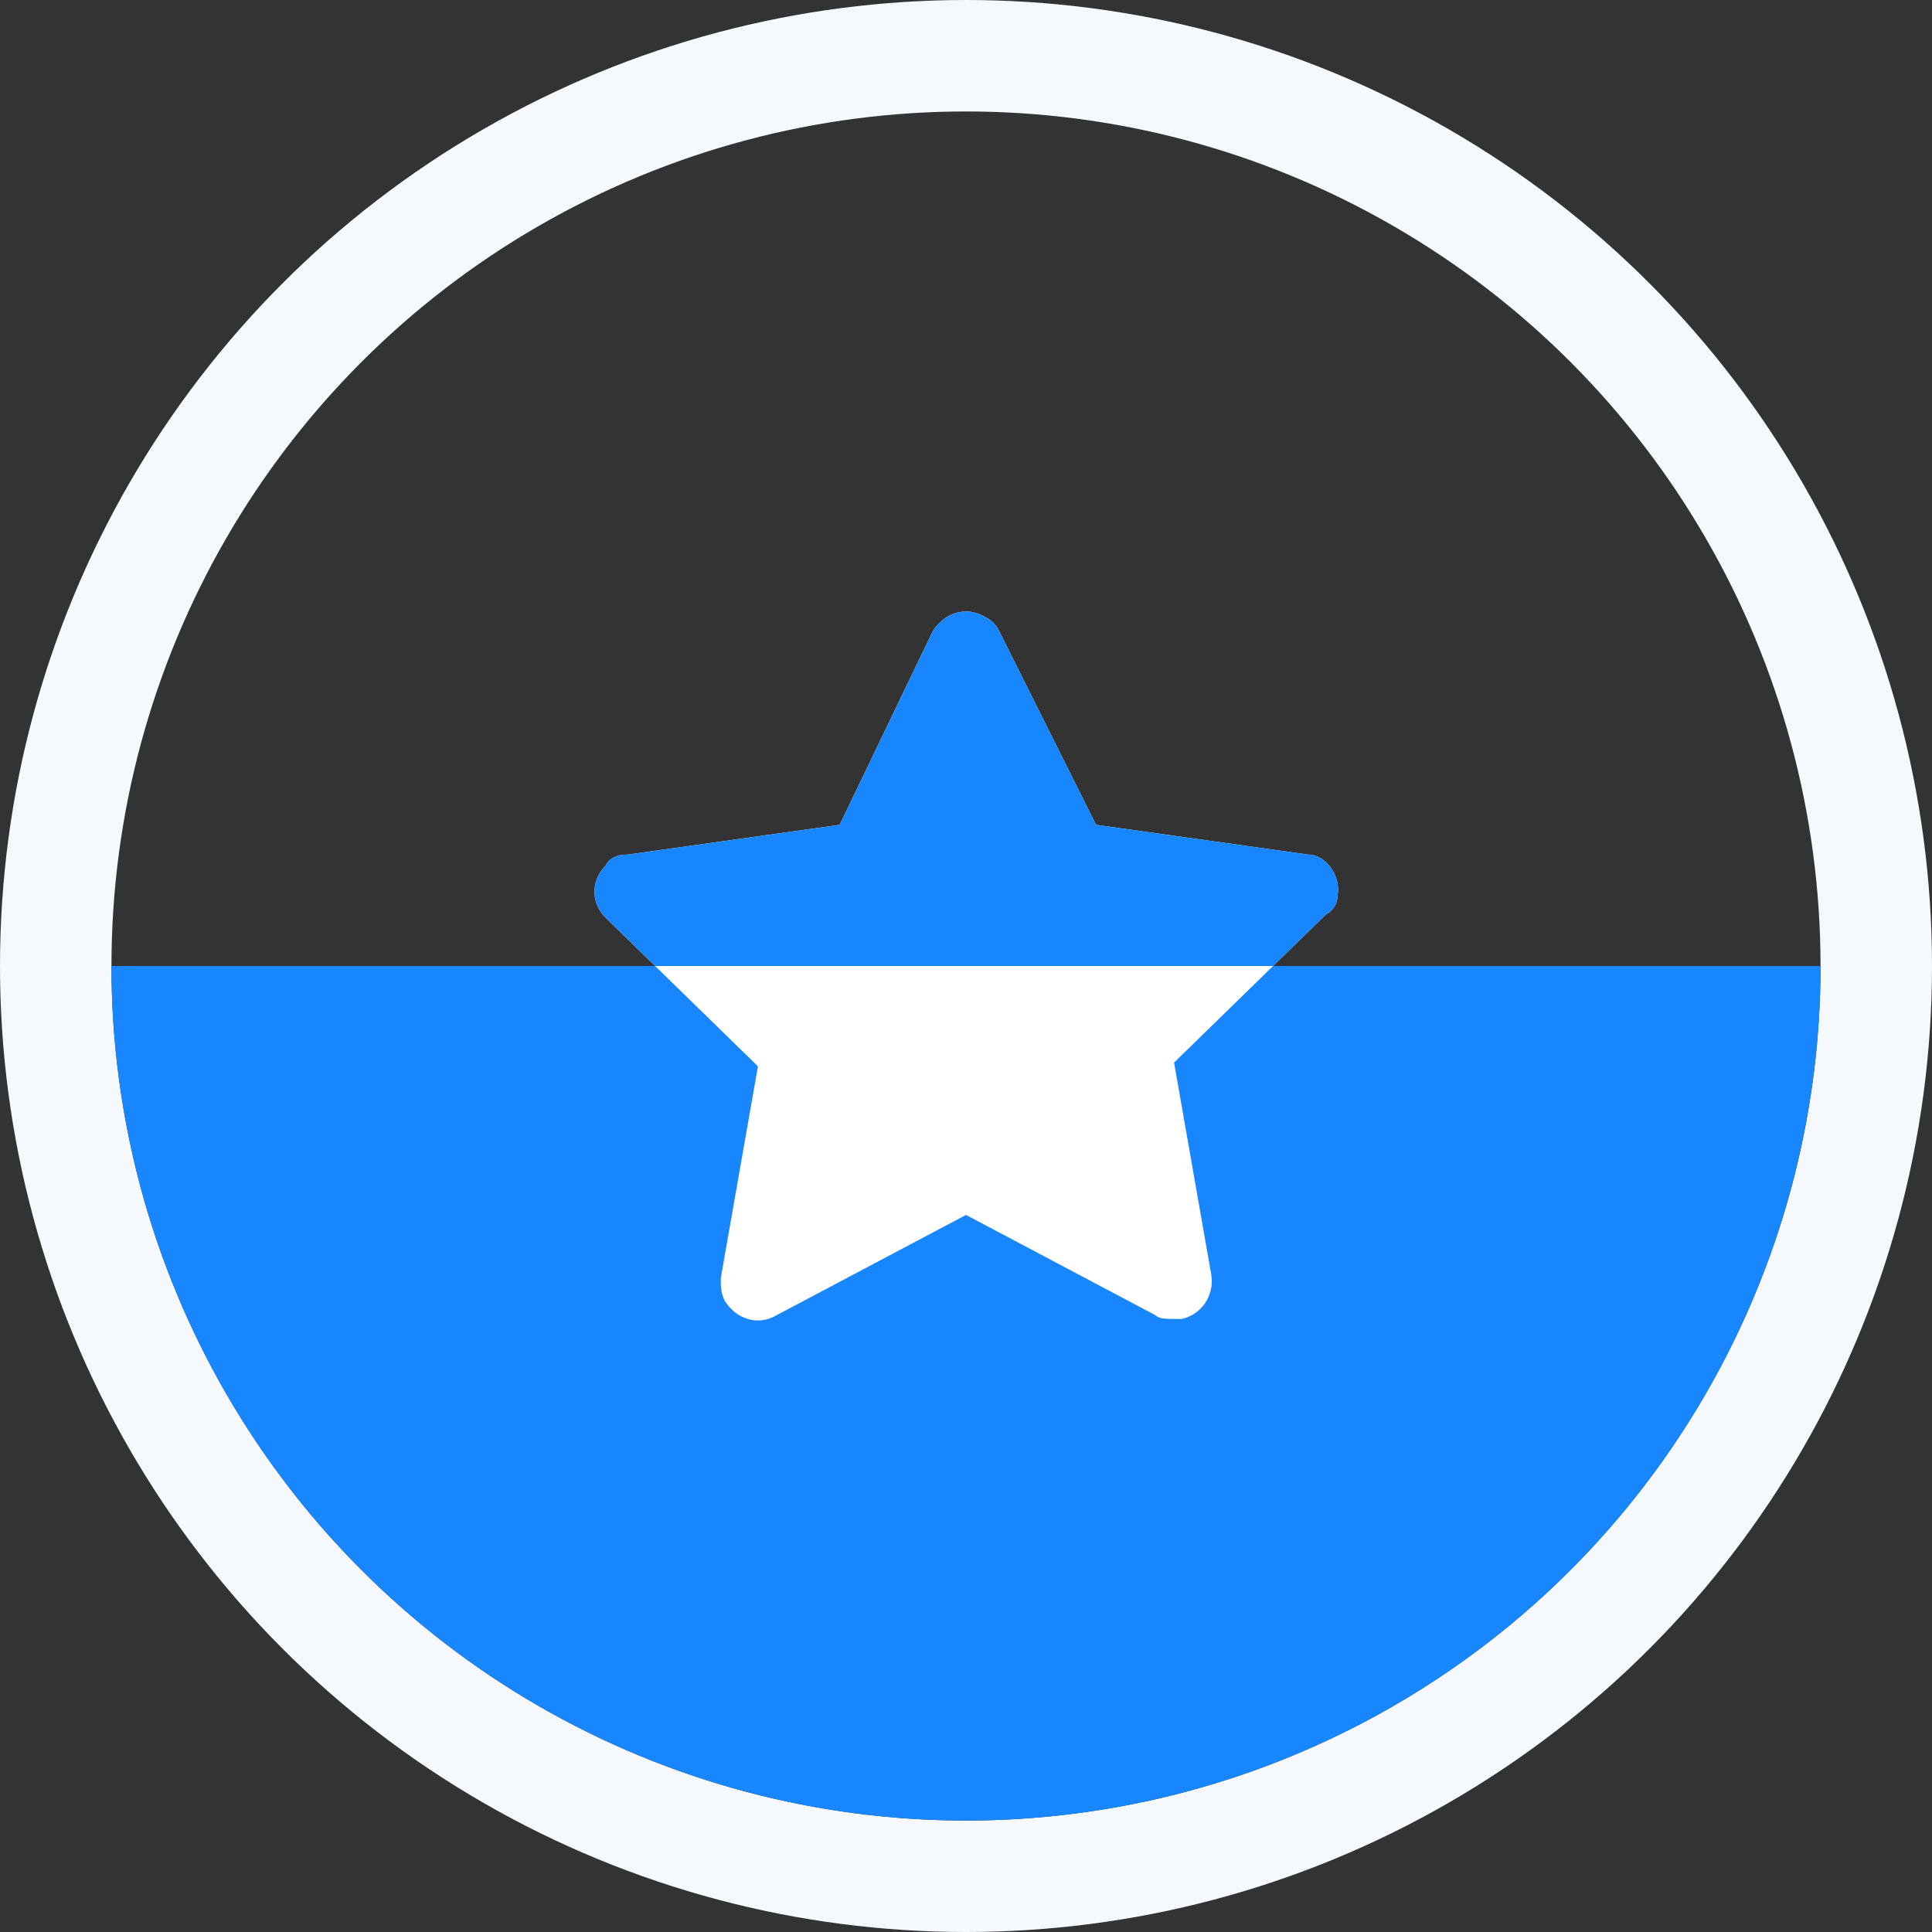 <svg width="52" height="52" viewBox="0 0 52 52" fill="none" xmlns="http://www.w3.org/2000/svg">
<rect x="0" y="0" width="52" height="52" fill="#333333" stroke="none"/>
<circle cx="26" cy="26" r="24.5" stroke="#F5F9FD" stroke-width="3"/>
<path d="M49 26C49 32.1 46.577 37.95 42.264 42.264C37.95 46.577 32.1 49 26 49C19.9 49 14.05 46.577 9.737 42.264C5.423 37.95 3 32.1 3 26L26 26H49Z" fill="#1886FF"/>
<path d="M36 24.1C36.1 23.6 35.7 23 35.2 23L29.5 22.2L26.9 17C26.8 16.8 26.7 16.7 26.5 16.6C26 16.3 25.4 16.5 25.1 17L22.6 22.2L16.9 23C16.6 23 16.4 23.1 16.3 23.3C15.9 23.7 15.9 24.3 16.3 24.7L20.4 28.7L19.4 34.4C19.4 34.6 19.4 34.8 19.5 35C19.8 35.5 20.4 35.7 20.9 35.4L26 32.7L31.1 35.4C31.2 35.5 31.4 35.5 31.6 35.5C31.7 35.5 31.7 35.5 31.8 35.5C32.3 35.4 32.7 34.9 32.6 34.3L31.6 28.6L35.7 24.6C35.9 24.5 36 24.3 36 24.1Z" fill="white"/>
<path fill-rule="evenodd" clip-rule="evenodd" d="M35.2 23C35.7 23 36.1 23.6 36 24.1C36 24.3 35.9 24.5 35.7 24.6L34.265 26H17.633L16.3 24.7C15.9 24.3 15.9 23.7 16.3 23.3C16.4 23.1 16.6 23 16.9 23L22.6 22.2L25.1 17C25.4 16.5 26 16.3 26.5 16.6C26.7 16.7 26.8 16.8 26.9 17L29.5 22.2L35.2 23Z" fill="#1886FF"/>
</svg>

